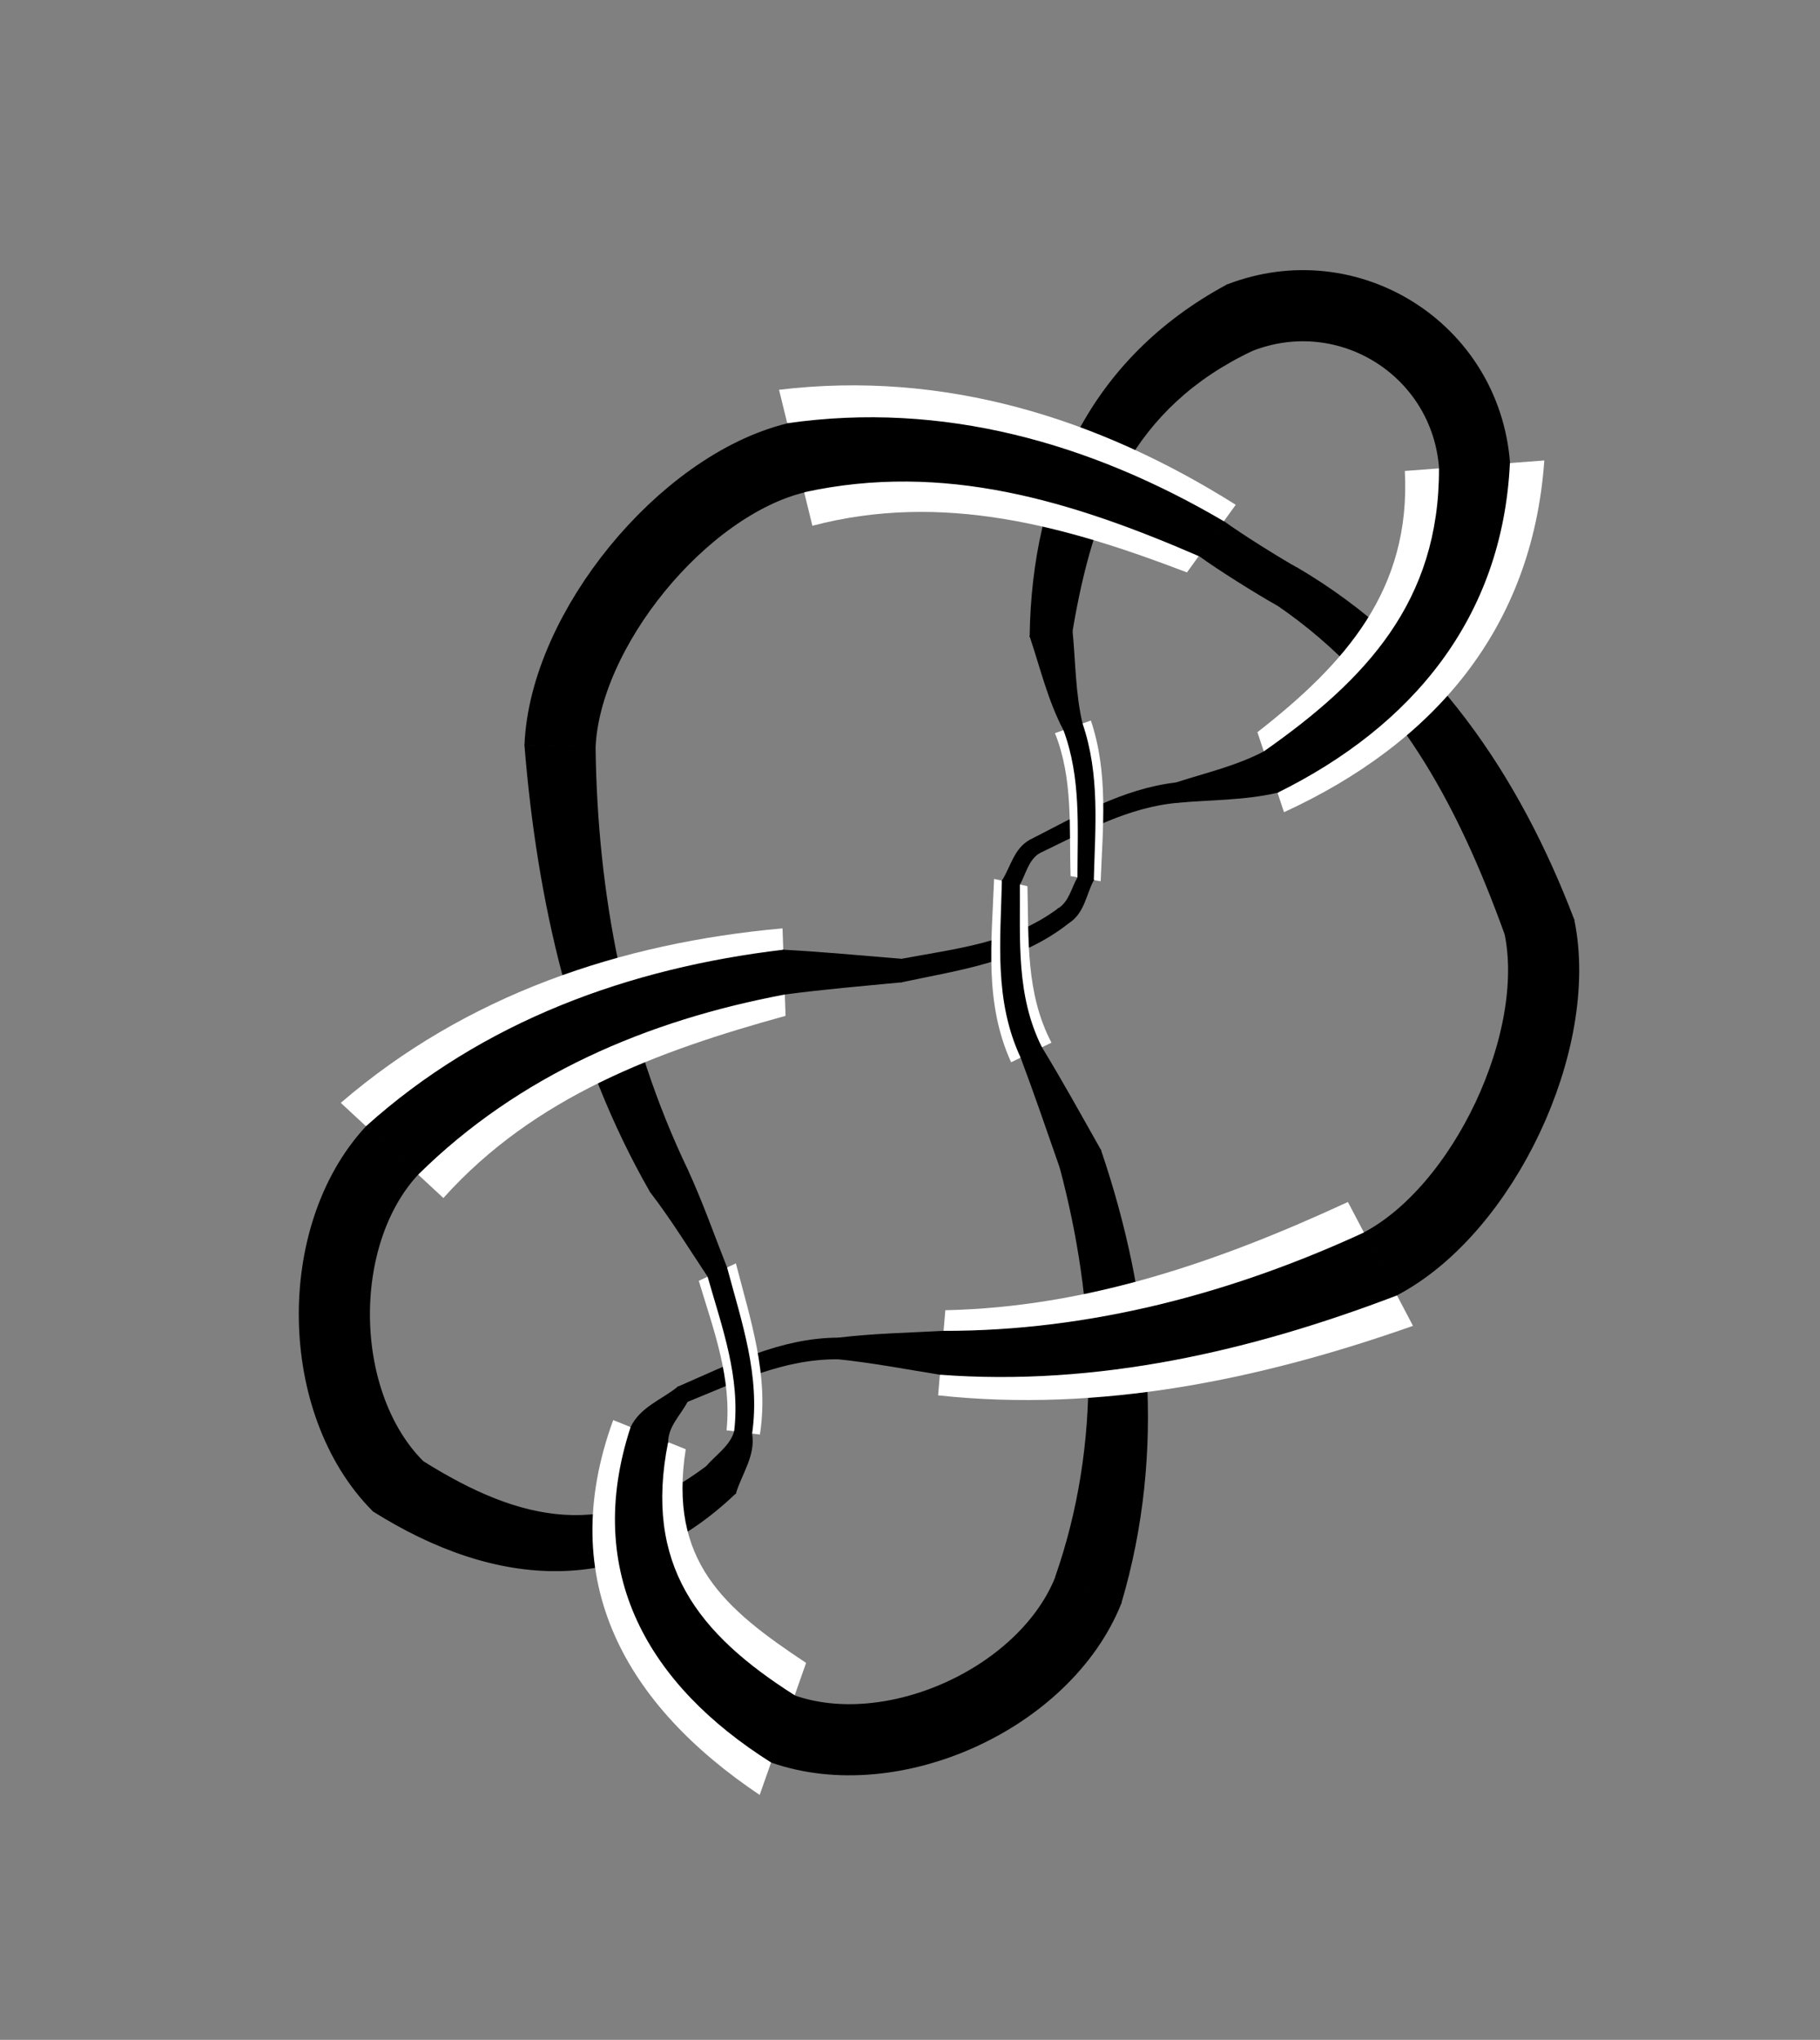 <?xml version="1.0" encoding="utf-8" ?>
<svg xmlns="http://www.w3.org/2000/svg" xmlns:ev="http://www.w3.org/2001/xml-events" xmlns:xlink="http://www.w3.org/1999/xlink" baseProfile="full" version="1.1" viewBox="-3.232 -5.781 7.803 8.745">
  <rect x="-3.232" y="-5.781" width="7.803" height="8.745" fill="#808080" stroke="none"/>
  <defs/>
  <g stroke="none">
    <path d="M -0.285 -0.765 C -0.556 -1.331 -0.673 -1.951 -0.681 -2.575  L -0.981 -2.586  C -0.927 -1.92 -0.779 -1.258 -0.443 -0.672  Z" fill="black" stroke="black" stroke-width="0.005"/>
    <path d="M -1.331 -0.645 C -0.94 -1.081 -0.412 -1.275 0.136 -1.426  L 0.123 -1.801  C -0.572 -1.739 -1.233 -1.516 -1.771 -1.053  Z" fill="white" stroke="white" stroke-width="0"/>
    <path d="M -1.441 -0.747 C -1.008 -1.175 -0.458 -1.409 0.133 -1.52  L 0.127 -1.707  C -0.533 -1.629 -1.16 -1.402 -1.661 -0.951  Z" fill="black" stroke="black" stroke-width="0.005"/>
    <path d="M 2.029 -4.559 C 1.443 -4.243 1.194 -3.694 1.185 -3.053  L 1.364 -3.076  C 1.453 -3.603 1.619 -4.034 2.137 -4.279  Z" fill="black" stroke="black" stroke-width="0.005"/>
    <path d="M 0.251 -3.527 C 0.81 -3.674 1.337 -3.526 1.857 -3.327  L 2.066 -3.617  C 1.476 -3.989 0.814 -4.195 0.108 -4.11  Z" fill="white" stroke="white" stroke-width="0"/>
    <path d="M 0.215 -3.673 C 0.816 -3.805 1.365 -3.635 1.909 -3.399  L 2.014 -3.544  C 1.444 -3.879 0.81 -4.06 0.144 -3.964  Z" fill="black" stroke="black" stroke-width="0.005"/>
    <path d="M 2.244 -3.188 C 2.752 -2.841 3.019 -2.336 3.221 -1.777  L 3.515 -1.838  C 3.28 -2.455 2.911 -3.004 2.33 -3.345  Z" fill="black" stroke="black" stroke-width="0.005"/>
    <path d="M 2.791 -3.762 C 2.818 -3.251 2.534 -2.935 2.159 -2.642  L 2.273 -2.299  C 2.91 -2.592 3.338 -3.081 3.389 -3.807  Z" fill="white" stroke="white" stroke-width="0"/>
    <path d="M 2.94 -3.773 C 2.942 -3.2 2.625 -2.864 2.187 -2.557  L 2.245 -2.385  C 2.819 -2.669 3.207 -3.131 3.239 -3.795  Z" fill="black" stroke="black" stroke-width="0.005"/>
    <path d="M 1.574 1.089 C 1.765 0.442 1.7 -0.221 1.486 -0.85  L 1.314 -0.775  C 1.468 -0.194 1.495 0.404 1.295 0.978  Z" fill="black" stroke="black" stroke-width="0.005"/>
    <path d="M 0.79 0.201 C 1.486 0.276 2.173 0.133 2.826 -0.097  L 2.547 -0.628  C 2 -0.375 1.433 -0.177 0.821 -0.164  Z" fill="white" stroke="white" stroke-width="0"/>
    <path d="M 0.798 0.11 C 1.471 0.161 2.132 0.009 2.757 -0.23  L 2.617 -0.495  C 2.051 -0.234 1.441 -0.072 0.813 -0.073  Z" fill="black" stroke="black" stroke-width="0.005"/>
    <path d="M -0.202 0.506 C -0.632 0.829 -0.999 0.748 -1.419 0.485  L -1.631 0.697  C -1.109 1.025 -0.555 1.075 -0.079 0.62  Z" fill="black" stroke="black" stroke-width="0.005"/>
    <path d="M -0.603 0.307 C -0.856 1 -0.546 1.531 0.025 1.914  L 0.224 1.348  C -0.129 1.114 -0.367 0.911 -0.292 0.432  Z" fill="white" stroke="white" stroke-width="0"/>
    <path d="M -0.526 0.338 C -0.731 0.964 -0.447 1.443 0.074 1.772  L 0.174 1.489  C -0.244 1.224 -0.475 0.927 -0.37 0.401  Z" fill="black" stroke="black" stroke-width="0.005"/>
    <path d="M 0.363 -0.044 C 0.112 -0.043 -0.103 0.07 -0.325 0.166  L -0.286 0.227  C -0.076 0.142 0.129 0.041 0.363 0.044  Z" fill="black" stroke="black" stroke-width="0.005"/>
    <path d="M 0.026 0.369 C 0.066 0.114 -0.015 -0.124 -0.077 -0.365  L -0.236 -0.29  C -0.173 -0.08 -0.094 0.126 -0.117 0.351  Z" fill="white" stroke="white" stroke-width="0"/>
    <path d="M -0.01 0.365 C 0.026 0.117 -0.055 -0.113 -0.117 -0.346  L -0.196 -0.309  C -0.134 -0.091 -0.054 0.123 -0.082 0.356  Z" fill="black" stroke="black" stroke-width="0.005"/>
    <path d="M 1.305 -1.884 C 1.104 -1.735 0.867 -1.712 0.633 -1.668  L 0.632 -1.572  C 0.884 -1.626 1.139 -1.658 1.35 -1.826  Z" fill="black" stroke="black" stroke-width="0.005"/>
    <path d="M 1.276 -1.311 C 1.165 -1.523 1.179 -1.753 1.173 -1.982  L 1.03 -2.013  C 1.02 -1.745 0.987 -1.482 1.103 -1.227  Z" fill="white" stroke="white" stroke-width="0"/>
    <path d="M 1.233 -1.29 C 1.121 -1.513 1.14 -1.751 1.138 -1.989  L 1.066 -2.005  C 1.06 -1.747 1.032 -1.493 1.146 -1.248  Z" fill="black" stroke="black" stroke-width="0.005"/>
    <path d="M 1.81 -2.424 C 1.58 -2.397 1.386 -2.281 1.185 -2.179  L 1.223 -2.125  C 1.415 -2.217 1.602 -2.323 1.819 -2.342  Z" fill="black" stroke="black" stroke-width="0.005"/>
    <path d="M 1.291 -2.638 C 1.37 -2.44 1.351 -2.231 1.358 -2.025  L 1.487 -2.003  C 1.496 -2.234 1.521 -2.466 1.445 -2.692  Z" fill="white" stroke="white" stroke-width="0"/>
    <path d="M 1.33 -2.651 C 1.406 -2.446 1.39 -2.232 1.39 -2.019  L 1.455 -2.008  C 1.461 -2.233 1.482 -2.459 1.407 -2.678  Z" fill="black" stroke="black" stroke-width="0.005"/>
  </g>
  <g fill="none" stroke="black">
    <path d="M -1.525 0.591 C -1.879 0.237, -1.891 -0.483, -1.551 -0.849" stroke-width="0.305"/>
    <path d="M 0.18 -3.818 C -0.306 -3.699, -0.811 -3.08, -0.831 -2.581" stroke-width="0.305"/>
    <path d="M 2.083 -4.419 C 2.549 -4.6, 3.053 -4.283, 3.09 -3.784" stroke-width="0.305"/>
    <path d="M 2.687 -0.363 C 3.129 -0.596, 3.47 -1.318, 3.368 -1.808" stroke-width="0.305"/>
    <path d="M 1.435 1.034 C 1.251 1.499, 0.596 1.797, 0.124 1.631" stroke-width="0.305"/>
    <path d="M -0.37 0.401 C -0.369 0.332 -0.315 0.283 -0.286 0.227  L -0.325 0.166  C -0.392 0.221 -0.485 0.252 -0.526 0.338  Z" fill="black" stroke="black" stroke-width="0.005"/>
    <path d="M 0.363 0.044 C 0.509 0.059 0.653 0.087 0.798 0.11  L 0.813 -0.073  C 0.663 -0.065 0.512 -0.062 0.363 -0.044  Z" fill="black" stroke="black" stroke-width="0.005"/>
    <path d="M 2.287 -3.266 C 2.203 -3.313, 2.04 -3.415, 1.962 -3.472" stroke-width="0.184"/>
    <path d="M -0.443 -0.672 C -0.354 -0.556 -0.277 -0.431 -0.196 -0.309  L -0.117 -0.346  C -0.172 -0.486 -0.222 -0.628 -0.285 -0.765  Z" fill="black" stroke="black" stroke-width="0.005"/>
    <path d="M -0.082 0.356 C -0.101 0.421 -0.163 0.459 -0.202 0.506  L -0.079 0.62  C -0.054 0.537 0.006 0.458 -0.01 0.365  Z" fill="black" stroke="black" stroke-width="0.005"/>
    <path d="M 0.133 -1.52 C 0.299 -1.542 0.465 -1.556 0.632 -1.572  L 0.633 -1.668  C 0.464 -1.682 0.295 -1.698 0.127 -1.707  Z" fill="black" stroke="black" stroke-width="0.005"/>
    <path d="M 1.35 -1.826 C 1.415 -1.867 1.423 -1.948 1.455 -2.008  L 1.39 -2.019  C 1.364 -1.975 1.354 -1.914 1.305 -1.884  Z" fill="black" stroke="black" stroke-width="0.005"/>
    <path d="M 1.407 -2.678 C 1.376 -2.809 1.377 -2.943 1.364 -3.076  L 1.185 -3.053  C 1.23 -2.919 1.263 -2.778 1.33 -2.651  Z" fill="black" stroke="black" stroke-width="0.005"/>
    <path d="M 2.187 -2.557 C 2.068 -2.495 1.937 -2.465 1.81 -2.424  L 1.819 -2.342  C 1.961 -2.355 2.105 -2.352 2.245 -2.385  Z" fill="black" stroke="black" stroke-width="0.005"/>
    <path d="M 1.185 -2.179 C 1.117 -2.142 1.103 -2.063 1.066 -2.005  L 1.138 -1.989  C 1.164 -2.034 1.174 -2.094 1.223 -2.125  Z" fill="black" stroke="black" stroke-width="0.005"/>
    <path d="M 1.146 -1.248 C 1.205 -1.091 1.259 -0.932 1.314 -0.775  L 1.486 -0.85  C 1.403 -0.997 1.321 -1.146 1.233 -1.29  Z" fill="black" stroke="black" stroke-width="0.005"/>
  </g>
</svg>
